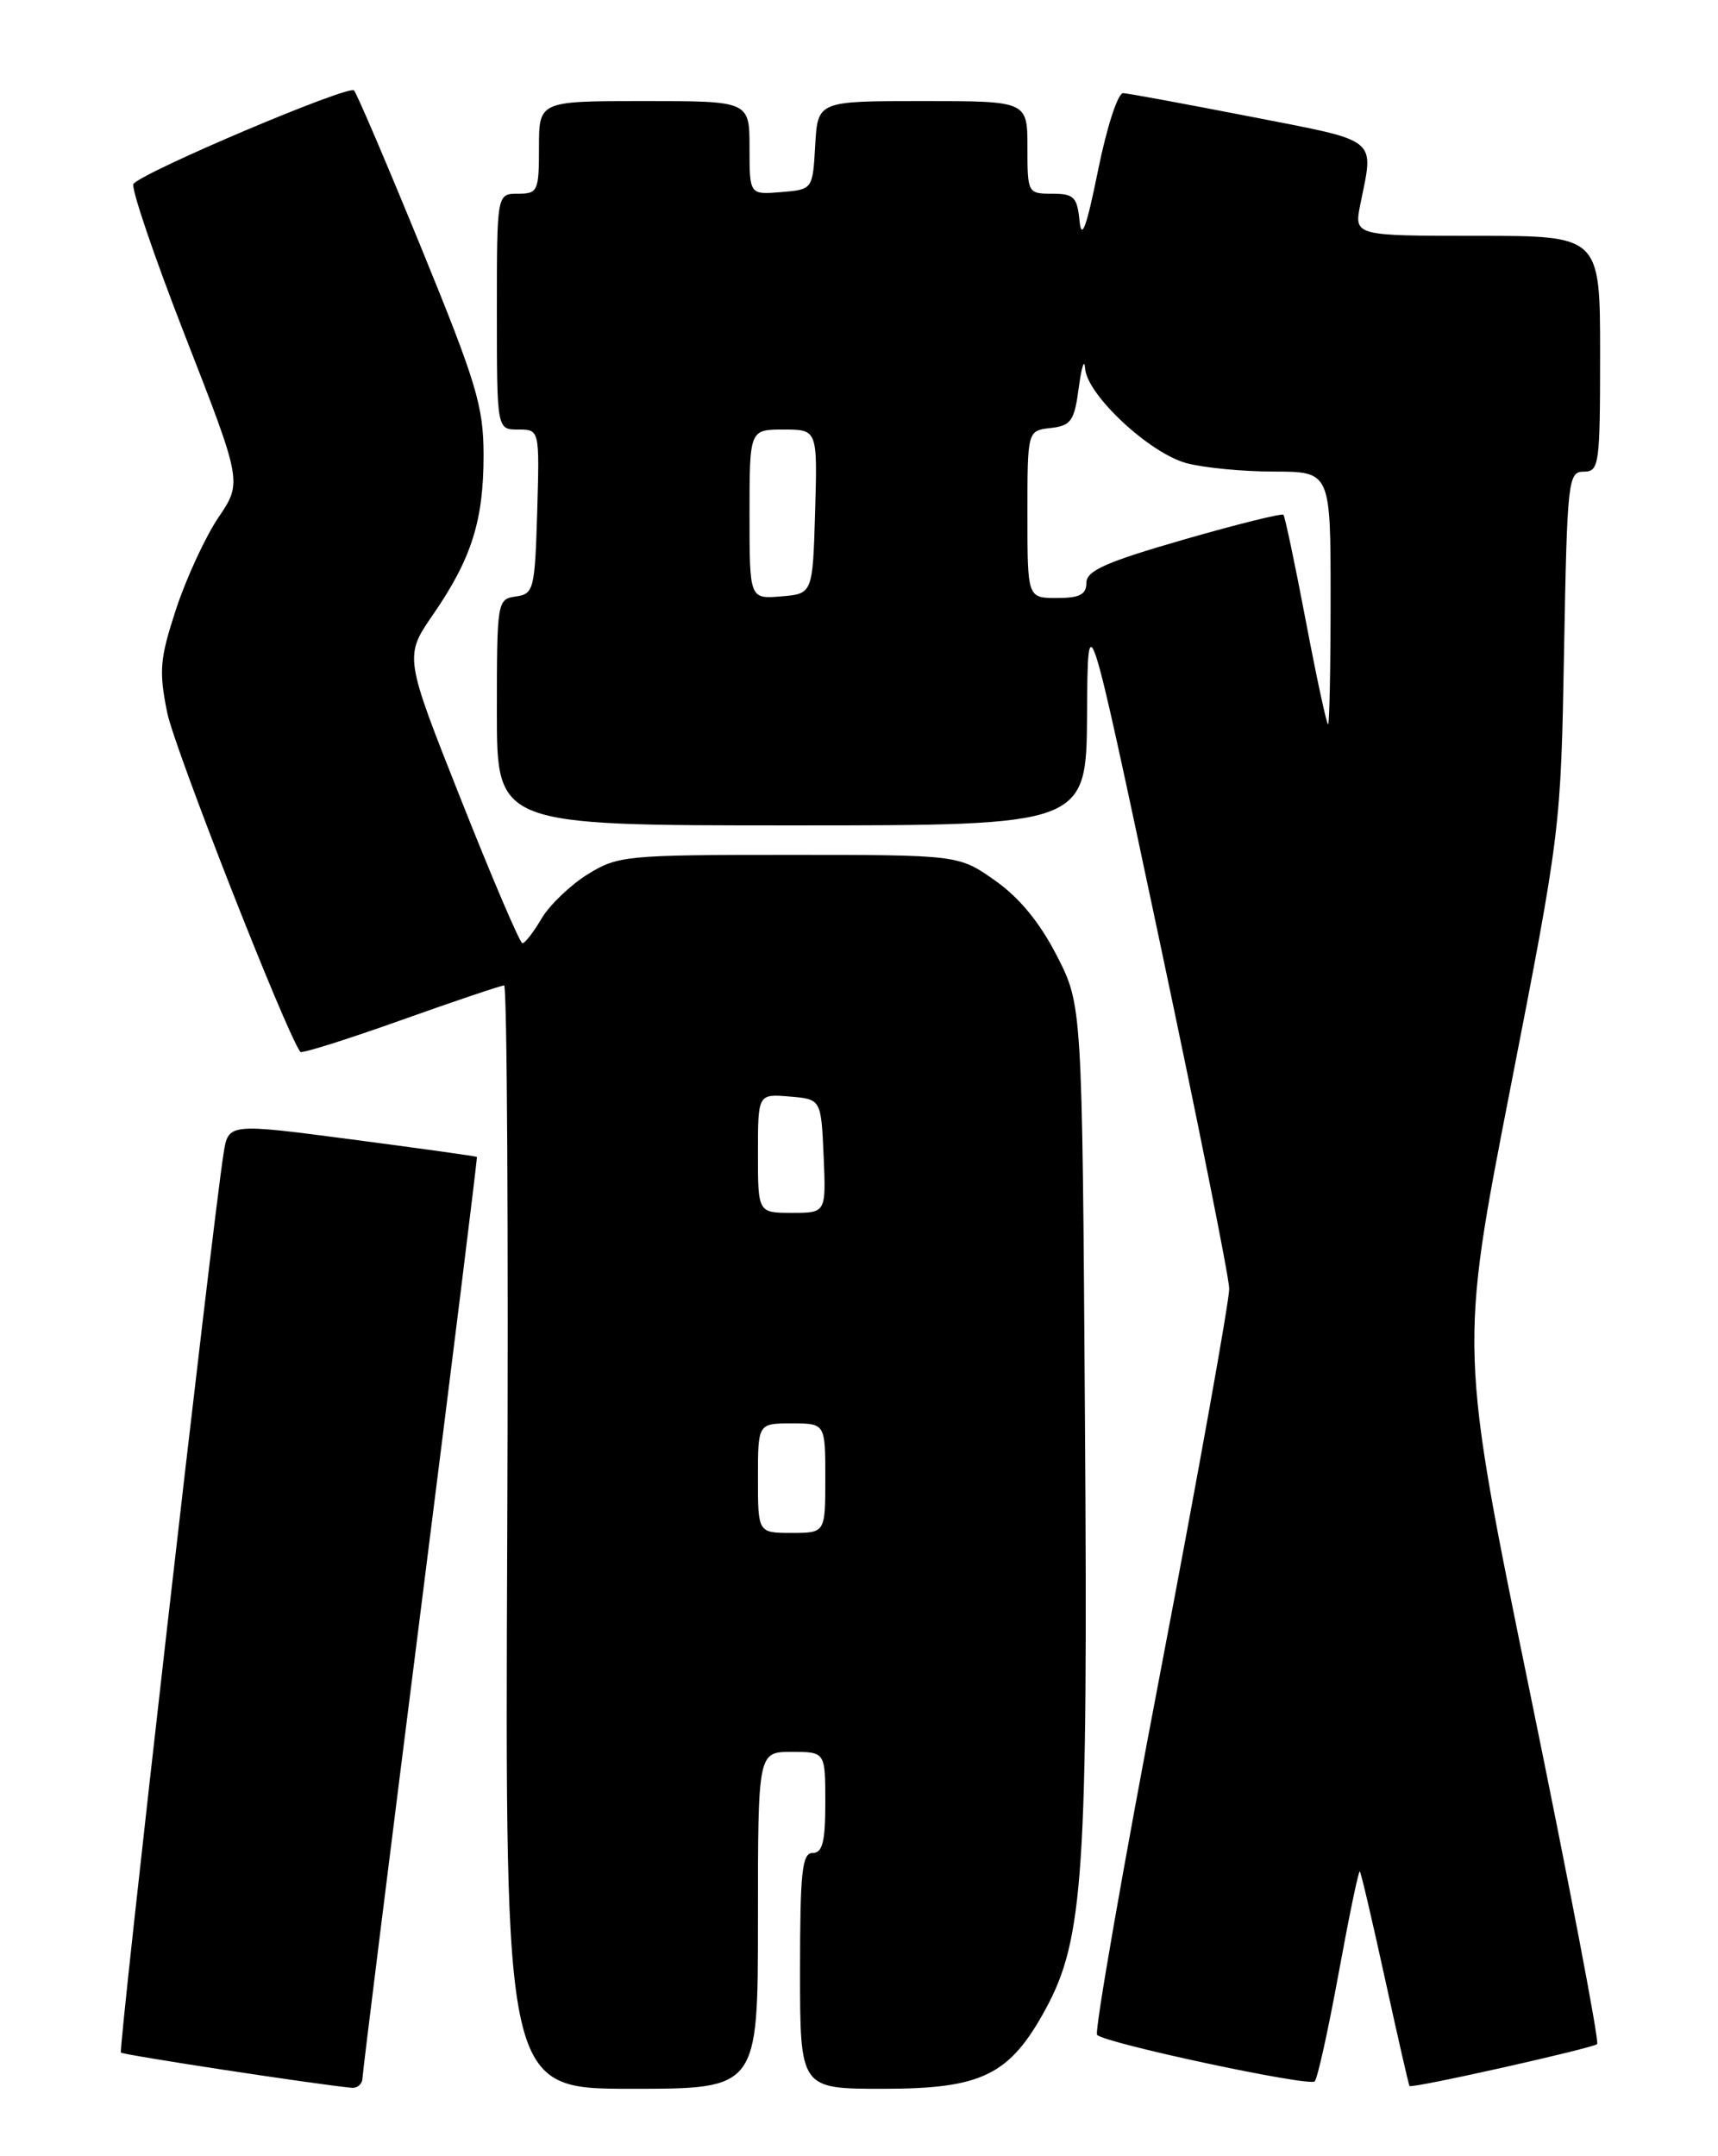 <?xml version="1.0" encoding="UTF-8" standalone="no"?>
<!DOCTYPE svg PUBLIC "-//W3C//DTD SVG 1.1//EN" "http://www.w3.org/Graphics/SVG/1.1/DTD/svg11.dtd" >
<svg xmlns="http://www.w3.org/2000/svg" xmlns:xlink="http://www.w3.org/1999/xlink" version="1.1" viewBox="0 0 204 256">
 <g >
 <path fill="currentColor"
d=" M 43.04 246.75 C 43.06 246.06 46.16 221.20 49.92 191.50 C 53.68 161.80 56.70 137.44 56.63 137.36 C 56.56 137.28 49.89 136.35 41.81 135.29 C 27.11 133.36 27.11 133.36 26.55 136.93 C 25.24 145.15 14.03 243.37 14.36 243.70 C 14.66 243.99 37.45 247.47 41.75 247.88 C 42.44 247.95 43.02 247.44 43.04 246.75 Z  M 90.00 228.00 C 90.00 208.00 90.00 208.00 94.00 208.00 C 98.00 208.00 98.00 208.00 98.00 214.00 C 98.00 218.67 97.67 220.00 96.50 220.00 C 95.24 220.00 95.00 222.22 95.00 234.00 C 95.00 248.00 95.00 248.00 104.85 248.00 C 116.61 248.00 119.90 246.38 124.18 238.50 C 128.67 230.22 129.20 222.29 128.83 168.32 C 128.50 119.35 128.50 119.35 125.49 113.47 C 123.47 109.53 121.04 106.57 118.15 104.54 C 113.83 101.50 113.83 101.50 93.66 101.50 C 74.30 101.50 73.35 101.59 69.76 103.82 C 67.71 105.10 65.25 107.46 64.30 109.07 C 63.35 110.68 62.33 112.00 62.03 111.99 C 61.74 111.99 58.46 104.32 54.75 94.96 C 48.00 77.94 48.00 77.94 51.42 72.97 C 56.00 66.33 57.43 61.78 57.42 54.00 C 57.41 48.23 56.58 45.47 50.05 29.50 C 46.00 19.60 42.40 11.16 42.04 10.74 C 41.44 10.05 17.35 20.24 15.85 21.82 C 15.50 22.19 18.25 30.32 21.98 39.88 C 28.76 57.26 28.76 57.26 25.93 61.45 C 24.38 63.75 22.12 68.64 20.91 72.31 C 18.98 78.21 18.85 79.64 19.85 84.59 C 20.69 88.81 33.92 122.52 35.66 124.89 C 35.82 125.11 41.18 123.42 47.58 121.14 C 53.98 118.86 59.50 117.00 59.86 117.00 C 60.21 117.00 60.38 146.47 60.23 182.50 C 59.96 248.00 59.96 248.00 74.98 248.00 C 90.00 248.00 90.00 248.00 90.00 228.00 Z  M 158.97 234.19 C 160.21 227.42 161.33 222.02 161.47 222.19 C 161.62 222.36 162.97 228.12 164.47 235.00 C 165.98 241.88 167.28 247.58 167.37 247.67 C 167.64 248.00 189.15 243.18 189.65 242.69 C 189.92 242.42 186.35 223.74 181.72 201.18 C 173.30 160.17 173.30 160.17 179.32 129.34 C 185.32 98.59 185.34 98.44 185.72 77.25 C 186.09 57.00 186.20 56.00 188.06 56.00 C 189.89 56.00 190.00 55.20 190.00 42.00 C 190.00 28.00 190.00 28.00 175.39 28.00 C 160.78 28.00 160.78 28.00 161.53 24.25 C 163.15 16.24 163.93 16.86 148.50 13.85 C 140.80 12.35 133.99 11.09 133.37 11.06 C 132.74 11.03 131.43 15.06 130.38 20.25 C 129.02 26.97 128.42 28.61 128.19 26.25 C 127.91 23.39 127.52 23.00 124.94 23.00 C 122.04 23.00 122.00 22.92 122.00 17.50 C 122.00 12.00 122.00 12.00 109.55 12.00 C 97.10 12.00 97.10 12.00 96.80 17.25 C 96.50 22.50 96.50 22.50 92.75 22.81 C 89.00 23.12 89.00 23.12 89.00 17.56 C 89.00 12.00 89.00 12.00 76.50 12.00 C 64.00 12.00 64.00 12.00 64.00 17.50 C 64.00 22.70 63.86 23.00 61.50 23.00 C 59.00 23.00 59.00 23.00 59.00 37.00 C 59.00 51.00 59.00 51.00 61.54 51.00 C 64.07 51.00 64.07 51.00 63.79 60.75 C 63.51 70.00 63.38 70.52 61.25 70.82 C 59.04 71.13 59.00 71.40 59.00 84.57 C 59.00 98.00 59.00 98.00 94.00 98.00 C 129.00 98.00 129.00 98.00 129.08 84.75 C 129.16 71.50 129.16 71.50 137.54 111.00 C 142.15 132.72 145.94 151.62 145.96 153.00 C 145.98 154.38 142.33 174.74 137.84 198.25 C 133.34 221.77 129.94 241.27 130.27 241.60 C 131.28 242.61 155.46 247.77 156.11 247.12 C 156.45 246.78 157.73 240.96 158.97 234.19 Z  M 90.00 175.50 C 90.00 169.00 90.00 169.00 94.00 169.00 C 98.00 169.00 98.00 169.00 98.00 175.50 C 98.00 182.00 98.00 182.00 94.00 182.00 C 90.00 182.00 90.00 182.00 90.00 175.50 Z  M 90.00 136.94 C 90.00 129.88 90.00 129.88 93.75 130.19 C 97.50 130.50 97.50 130.50 97.80 137.25 C 98.09 144.00 98.09 144.00 94.05 144.00 C 90.00 144.00 90.00 144.00 90.00 136.94 Z  M 155.06 73.75 C 153.78 67.01 152.58 61.33 152.40 61.12 C 152.23 60.92 146.89 62.24 140.54 64.07 C 131.33 66.73 129.00 67.76 129.00 69.20 C 129.00 70.59 128.20 71.00 125.50 71.00 C 122.00 71.00 122.00 71.00 122.00 61.07 C 122.00 51.13 122.00 51.13 124.75 50.82 C 127.19 50.54 127.57 49.99 128.10 46.00 C 128.43 43.52 128.77 42.51 128.85 43.75 C 129.06 46.86 136.42 53.75 140.85 54.98 C 142.86 55.53 147.54 55.99 151.25 55.99 C 158.00 56.00 158.00 56.00 158.00 71.00 C 158.00 79.25 157.86 86.00 157.70 86.00 C 157.53 86.00 156.34 80.49 155.06 73.75 Z  M 89.00 61.06 C 89.00 51.00 89.00 51.00 93.04 51.00 C 97.07 51.00 97.07 51.00 96.79 60.75 C 96.50 70.50 96.50 70.50 92.75 70.81 C 89.00 71.12 89.00 71.12 89.00 61.06 Z "/>
</g>
</svg>